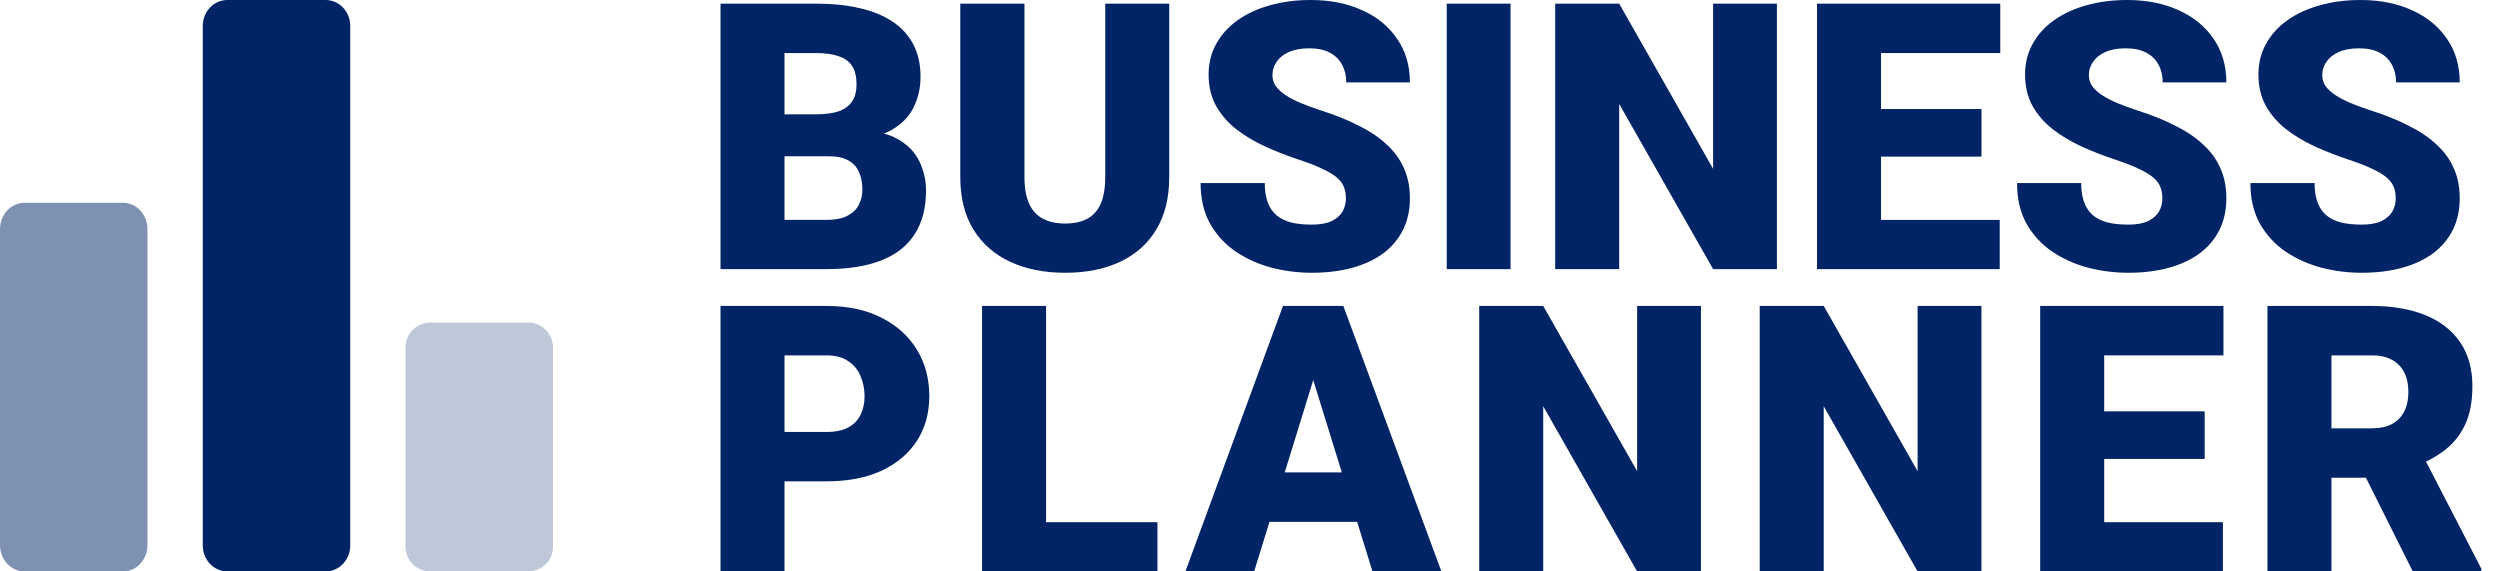 <svg width="140" height="32" viewBox="0 0 140 32" fill="none" xmlns="http://www.w3.org/2000/svg">
<path d="M46.414 8.75H42.586L42.565 6.402H45.669C46.227 6.402 46.673 6.341 47.007 6.218C47.34 6.089 47.582 5.902 47.732 5.657C47.888 5.412 47.967 5.105 47.967 4.738C47.967 4.316 47.888 3.975 47.732 3.717C47.575 3.458 47.327 3.271 46.986 3.155C46.653 3.033 46.221 2.971 45.69 2.971H43.933V15.071H40.349V0.204H45.69C46.608 0.204 47.429 0.289 48.15 0.459C48.872 0.623 49.484 0.875 49.988 1.215C50.499 1.555 50.887 1.984 51.152 2.502C51.418 3.012 51.55 3.615 51.55 4.309C51.55 4.915 51.421 5.483 51.162 6.014C50.904 6.545 50.471 6.977 49.866 7.311C49.267 7.638 48.446 7.808 47.405 7.821L46.414 8.75ZM46.272 15.071H41.718L42.943 12.314H46.272C46.762 12.314 47.153 12.239 47.446 12.089C47.745 11.933 47.96 11.729 48.089 11.477C48.225 11.218 48.293 10.932 48.293 10.619C48.293 10.238 48.228 9.908 48.099 9.629C47.977 9.349 47.779 9.135 47.507 8.985C47.235 8.829 46.87 8.75 46.414 8.75H43.402L43.423 6.402H47.027L47.864 7.341C48.858 7.301 49.644 7.44 50.223 7.76C50.808 8.08 51.227 8.502 51.479 9.026C51.731 9.55 51.857 10.098 51.857 10.67C51.857 11.643 51.646 12.457 51.224 13.11C50.808 13.764 50.186 14.254 49.355 14.581C48.525 14.908 47.497 15.071 46.272 15.071Z" fill="#002466"/>
<path d="M61.893 0.204H65.477V9.914C65.477 11.072 65.236 12.052 64.752 12.855C64.269 13.652 63.592 14.254 62.72 14.662C61.849 15.071 60.825 15.275 59.647 15.275C58.483 15.275 57.458 15.071 56.574 14.662C55.695 14.254 55.008 13.652 54.511 12.855C54.021 12.052 53.776 11.072 53.776 9.914V0.204H57.37V9.914C57.37 10.527 57.458 11.027 57.635 11.415C57.812 11.797 58.071 12.076 58.411 12.253C58.752 12.43 59.164 12.518 59.647 12.518C60.137 12.518 60.549 12.43 60.882 12.253C61.216 12.076 61.468 11.797 61.638 11.415C61.808 11.027 61.893 10.527 61.893 9.914V0.204Z" fill="#002466"/>
<path d="M75.371 11.119C75.371 10.888 75.337 10.68 75.269 10.496C75.201 10.306 75.075 10.129 74.891 9.966C74.707 9.802 74.442 9.639 74.094 9.475C73.754 9.305 73.305 9.128 72.747 8.944C72.093 8.727 71.463 8.482 70.858 8.209C70.252 7.93 69.711 7.607 69.234 7.239C68.758 6.865 68.38 6.429 68.101 5.932C67.822 5.429 67.682 4.843 67.682 4.176C67.682 3.536 67.825 2.961 68.111 2.451C68.397 1.933 68.795 1.494 69.306 1.133C69.823 0.766 70.429 0.487 71.123 0.296C71.817 0.099 72.576 0 73.4 0C74.489 0 75.449 0.191 76.279 0.572C77.117 0.946 77.77 1.481 78.24 2.175C78.716 2.862 78.955 3.676 78.955 4.615H75.391C75.391 4.241 75.313 3.911 75.156 3.625C75.007 3.339 74.778 3.114 74.472 2.951C74.166 2.787 73.781 2.706 73.318 2.706C72.869 2.706 72.491 2.774 72.185 2.91C71.879 3.046 71.647 3.23 71.491 3.461C71.334 3.686 71.256 3.934 71.256 4.207C71.256 4.431 71.317 4.636 71.44 4.819C71.569 4.996 71.749 5.163 71.981 5.32C72.219 5.476 72.505 5.626 72.838 5.769C73.179 5.912 73.56 6.051 73.982 6.188C74.772 6.439 75.473 6.722 76.085 7.035C76.705 7.341 77.226 7.692 77.648 8.087C78.076 8.475 78.4 8.917 78.618 9.414C78.842 9.911 78.955 10.473 78.955 11.099C78.955 11.766 78.825 12.358 78.567 12.876C78.308 13.393 77.937 13.832 77.454 14.193C76.97 14.547 76.392 14.816 75.718 14.999C75.044 15.183 74.292 15.275 73.461 15.275C72.699 15.275 71.947 15.18 71.205 14.989C70.47 14.792 69.802 14.492 69.204 14.091C68.605 13.682 68.125 13.161 67.764 12.528C67.41 11.889 67.233 11.13 67.233 10.251H70.827C70.827 10.687 70.885 11.055 71.001 11.354C71.116 11.654 71.287 11.895 71.511 12.079C71.736 12.256 72.011 12.385 72.338 12.467C72.665 12.542 73.039 12.579 73.461 12.579C73.917 12.579 74.285 12.515 74.564 12.385C74.843 12.249 75.047 12.072 75.177 11.854C75.306 11.63 75.371 11.385 75.371 11.119Z" fill="#002466"/>
<path d="M84.59 0.204V15.071H81.017V0.204H84.59Z" fill="#002466"/>
<path d="M99.507 0.204V15.071H95.934L90.675 5.82V15.071H87.091V0.204H90.675L95.934 9.455V0.204H99.507Z" fill="#002466"/>
<path d="M111.984 12.314V15.071H104.061V12.314H111.984ZM105.337 0.204V15.071H101.753V0.204H105.337ZM110.963 6.106V8.771H104.061V6.106H110.963ZM112.015 0.204V2.971H104.061V0.204H112.015Z" fill="#002466"/>
<path d="M121.092 11.119C121.092 10.888 121.058 10.68 120.99 10.496C120.922 10.306 120.796 10.129 120.612 9.966C120.428 9.802 120.163 9.639 119.815 9.475C119.475 9.305 119.026 9.128 118.468 8.944C117.814 8.727 117.184 8.482 116.579 8.209C115.973 7.93 115.432 7.607 114.955 7.239C114.479 6.865 114.101 6.429 113.822 5.932C113.543 5.429 113.403 4.843 113.403 4.176C113.403 3.536 113.546 2.961 113.832 2.451C114.118 1.933 114.516 1.494 115.027 1.133C115.544 0.766 116.15 0.487 116.844 0.296C117.538 0.099 118.297 0 119.121 0C120.21 0 121.17 0.191 122 0.572C122.838 0.946 123.491 1.481 123.961 2.175C124.437 2.862 124.676 3.676 124.676 4.615H121.112C121.112 4.241 121.034 3.911 120.877 3.625C120.728 3.339 120.5 3.114 120.193 2.951C119.887 2.787 119.502 2.706 119.039 2.706C118.59 2.706 118.212 2.774 117.906 2.91C117.6 3.046 117.368 3.23 117.212 3.461C117.055 3.686 116.977 3.934 116.977 4.207C116.977 4.431 117.038 4.636 117.161 4.819C117.29 4.996 117.47 5.163 117.702 5.32C117.94 5.476 118.226 5.626 118.56 5.769C118.9 5.912 119.281 6.051 119.703 6.188C120.493 6.439 121.194 6.722 121.806 7.035C122.426 7.341 122.947 7.692 123.369 8.087C123.798 8.475 124.121 8.917 124.339 9.414C124.563 9.911 124.676 10.473 124.676 11.099C124.676 11.766 124.546 12.358 124.288 12.876C124.029 13.393 123.658 13.832 123.175 14.193C122.691 14.547 122.113 14.816 121.439 14.999C120.765 15.183 120.013 15.275 119.182 15.275C118.42 15.275 117.668 15.18 116.926 14.989C116.191 14.792 115.524 14.492 114.925 14.091C114.326 13.682 113.846 13.161 113.485 12.528C113.131 11.889 112.954 11.13 112.954 10.251H116.548C116.548 10.687 116.606 11.055 116.722 11.354C116.837 11.654 117.008 11.895 117.232 12.079C117.457 12.256 117.732 12.385 118.059 12.467C118.386 12.542 118.76 12.579 119.182 12.579C119.638 12.579 120.006 12.515 120.285 12.385C120.564 12.249 120.768 12.072 120.898 11.854C121.027 11.63 121.092 11.385 121.092 11.119Z" fill="#002466"/>
<path d="M134.161 11.119C134.161 10.888 134.127 10.68 134.059 10.496C133.991 10.306 133.865 10.129 133.681 9.966C133.497 9.802 133.232 9.639 132.884 9.475C132.544 9.305 132.095 9.128 131.537 8.944C130.883 8.727 130.254 8.482 129.648 8.209C129.042 7.93 128.501 7.607 128.024 7.239C127.548 6.865 127.17 6.429 126.891 5.932C126.612 5.429 126.472 4.843 126.472 4.176C126.472 3.536 126.615 2.961 126.901 2.451C127.187 1.933 127.585 1.494 128.096 1.133C128.613 0.766 129.219 0.487 129.913 0.296C130.608 0.099 131.367 0 132.19 0C133.279 0 134.239 0.191 135.07 0.572C135.907 0.946 136.56 1.481 137.03 2.175C137.506 2.862 137.745 3.676 137.745 4.615H134.181C134.181 4.241 134.103 3.911 133.946 3.625C133.797 3.339 133.569 3.114 133.262 2.951C132.956 2.787 132.571 2.706 132.108 2.706C131.659 2.706 131.281 2.774 130.975 2.91C130.669 3.046 130.437 3.23 130.281 3.461C130.124 3.686 130.046 3.934 130.046 4.207C130.046 4.431 130.107 4.636 130.23 4.819C130.359 4.996 130.539 5.163 130.771 5.32C131.009 5.476 131.295 5.626 131.629 5.769C131.969 5.912 132.35 6.051 132.772 6.188C133.562 6.439 134.263 6.722 134.876 7.035C135.495 7.341 136.016 7.692 136.438 8.087C136.867 8.475 137.19 8.917 137.408 9.414C137.632 9.911 137.745 10.473 137.745 11.099C137.745 11.766 137.615 12.358 137.357 12.876C137.098 13.393 136.727 13.832 136.244 14.193C135.76 14.547 135.182 14.816 134.508 14.999C133.834 15.183 133.082 15.275 132.251 15.275C131.489 15.275 130.737 15.18 129.995 14.989C129.26 14.792 128.593 14.492 127.994 14.091C127.395 13.682 126.915 13.161 126.554 12.528C126.2 11.889 126.023 11.13 126.023 10.251H129.617C129.617 10.687 129.675 11.055 129.791 11.354C129.906 11.654 130.077 11.895 130.301 12.079C130.526 12.256 130.802 12.385 131.128 12.467C131.455 12.542 131.829 12.579 132.251 12.579C132.708 12.579 133.075 12.515 133.354 12.385C133.633 12.249 133.837 12.072 133.967 11.854C134.096 11.63 134.161 11.385 134.161 11.119Z" fill="#002466"/>
<path d="M46.282 26.956H42.586V24.189H46.282C46.785 24.189 47.194 24.104 47.507 23.934C47.82 23.764 48.048 23.529 48.191 23.229C48.341 22.923 48.416 22.579 48.416 22.198C48.416 21.789 48.341 21.412 48.191 21.064C48.048 20.717 47.82 20.438 47.507 20.227C47.194 20.009 46.785 19.901 46.282 19.901H43.933V32H40.349V17.133H46.282C47.473 17.133 48.497 17.351 49.355 17.787C50.22 18.223 50.883 18.822 51.346 19.584C51.809 20.34 52.041 21.204 52.041 22.177C52.041 23.137 51.809 23.974 51.346 24.689C50.883 25.404 50.22 25.962 49.355 26.364C48.497 26.759 47.473 26.956 46.282 26.956Z" fill="#002466"/>
<path d="M64.817 29.243V32H57.303V29.243H64.817ZM58.579 17.133V32H54.995V17.133H58.579Z" fill="#002466"/>
<path d="M73.858 20.258L70.233 32H66.383L71.846 17.133H74.286L73.858 20.258ZM76.859 32L73.224 20.258L72.755 17.133H75.226L80.719 32H76.859ZM76.716 26.456V29.223H69.089V26.456H76.716Z" fill="#002466"/>
<path d="M95.252 17.133V32H91.679L86.42 22.749V32H82.836V17.133H86.42L91.679 26.384V17.133H95.252Z" fill="#002466"/>
<path d="M110.96 17.133V32H107.386L102.128 22.749V32H98.544V17.133H102.128L107.386 26.384V17.133H110.96Z" fill="#002466"/>
<path d="M124.482 29.243V32H116.559V29.243H124.482ZM117.835 17.133V32H114.251V17.133H117.835ZM123.461 23.035V25.7H116.559V23.035H123.461ZM124.513 17.133V19.901H116.559V17.133H124.513Z" fill="#002466"/>
<path d="M126.977 17.133H132.828C133.971 17.133 134.965 17.304 135.809 17.644C136.653 17.984 137.303 18.488 137.76 19.155C138.222 19.822 138.454 20.646 138.454 21.626C138.454 22.477 138.321 23.188 138.056 23.76C137.79 24.332 137.419 24.805 136.943 25.179C136.473 25.547 135.925 25.85 135.299 26.088L134.125 26.752H129.213L129.193 23.985H132.828C133.284 23.985 133.662 23.903 133.961 23.74C134.261 23.576 134.485 23.345 134.635 23.045C134.792 22.739 134.87 22.375 134.87 21.953C134.87 21.524 134.792 21.156 134.635 20.85C134.479 20.544 134.247 20.309 133.941 20.145C133.641 19.982 133.27 19.901 132.828 19.901H130.561V32H126.977V17.133ZM135.115 32L131.827 25.424L135.626 25.404L138.954 31.847V32H135.115Z" fill="#002466"/>
<path opacity="0.25" d="M29.591 32H24.086C23.721 32 23.371 31.853 23.113 31.592C22.855 31.331 22.71 30.976 22.71 30.606V19.458C22.71 19.088 22.855 18.734 23.113 18.473C23.371 18.211 23.721 18.064 24.086 18.064H29.591C29.956 18.064 30.306 18.211 30.565 18.473C30.823 18.734 30.968 19.088 30.968 19.458V30.606C30.968 30.976 30.823 31.331 30.565 31.592C30.306 31.853 29.956 32 29.591 32Z" fill="#002466"/>
<path d="M18.237 32H12.731C12.366 32 12.016 31.847 11.758 31.574C11.5 31.301 11.355 30.931 11.355 30.546V1.455C11.355 1.069 11.5 0.699 11.758 0.426C12.016 0.153 12.366 0 12.731 0H18.237C18.602 0 18.952 0.153 19.21 0.426C19.468 0.699 19.613 1.069 19.613 1.455V30.546C19.613 30.931 19.468 31.301 19.21 31.574C18.952 31.847 18.602 32 18.237 32Z" fill="#002466"/>
<path opacity="0.5" d="M6.882 32H1.376C1.011 32 0.661 31.845 0.403 31.568C0.145 31.291 0 30.916 0 30.525V12.829C0 12.438 0.145 12.063 0.403 11.787C0.661 11.51 1.011 11.355 1.376 11.355H6.882C7.247 11.355 7.597 11.51 7.855 11.787C8.113 12.063 8.258 12.438 8.258 12.829V30.525C8.258 30.916 8.113 31.291 7.855 31.568C7.597 31.845 7.247 32 6.882 32Z" fill="#002466"/>
</svg>

